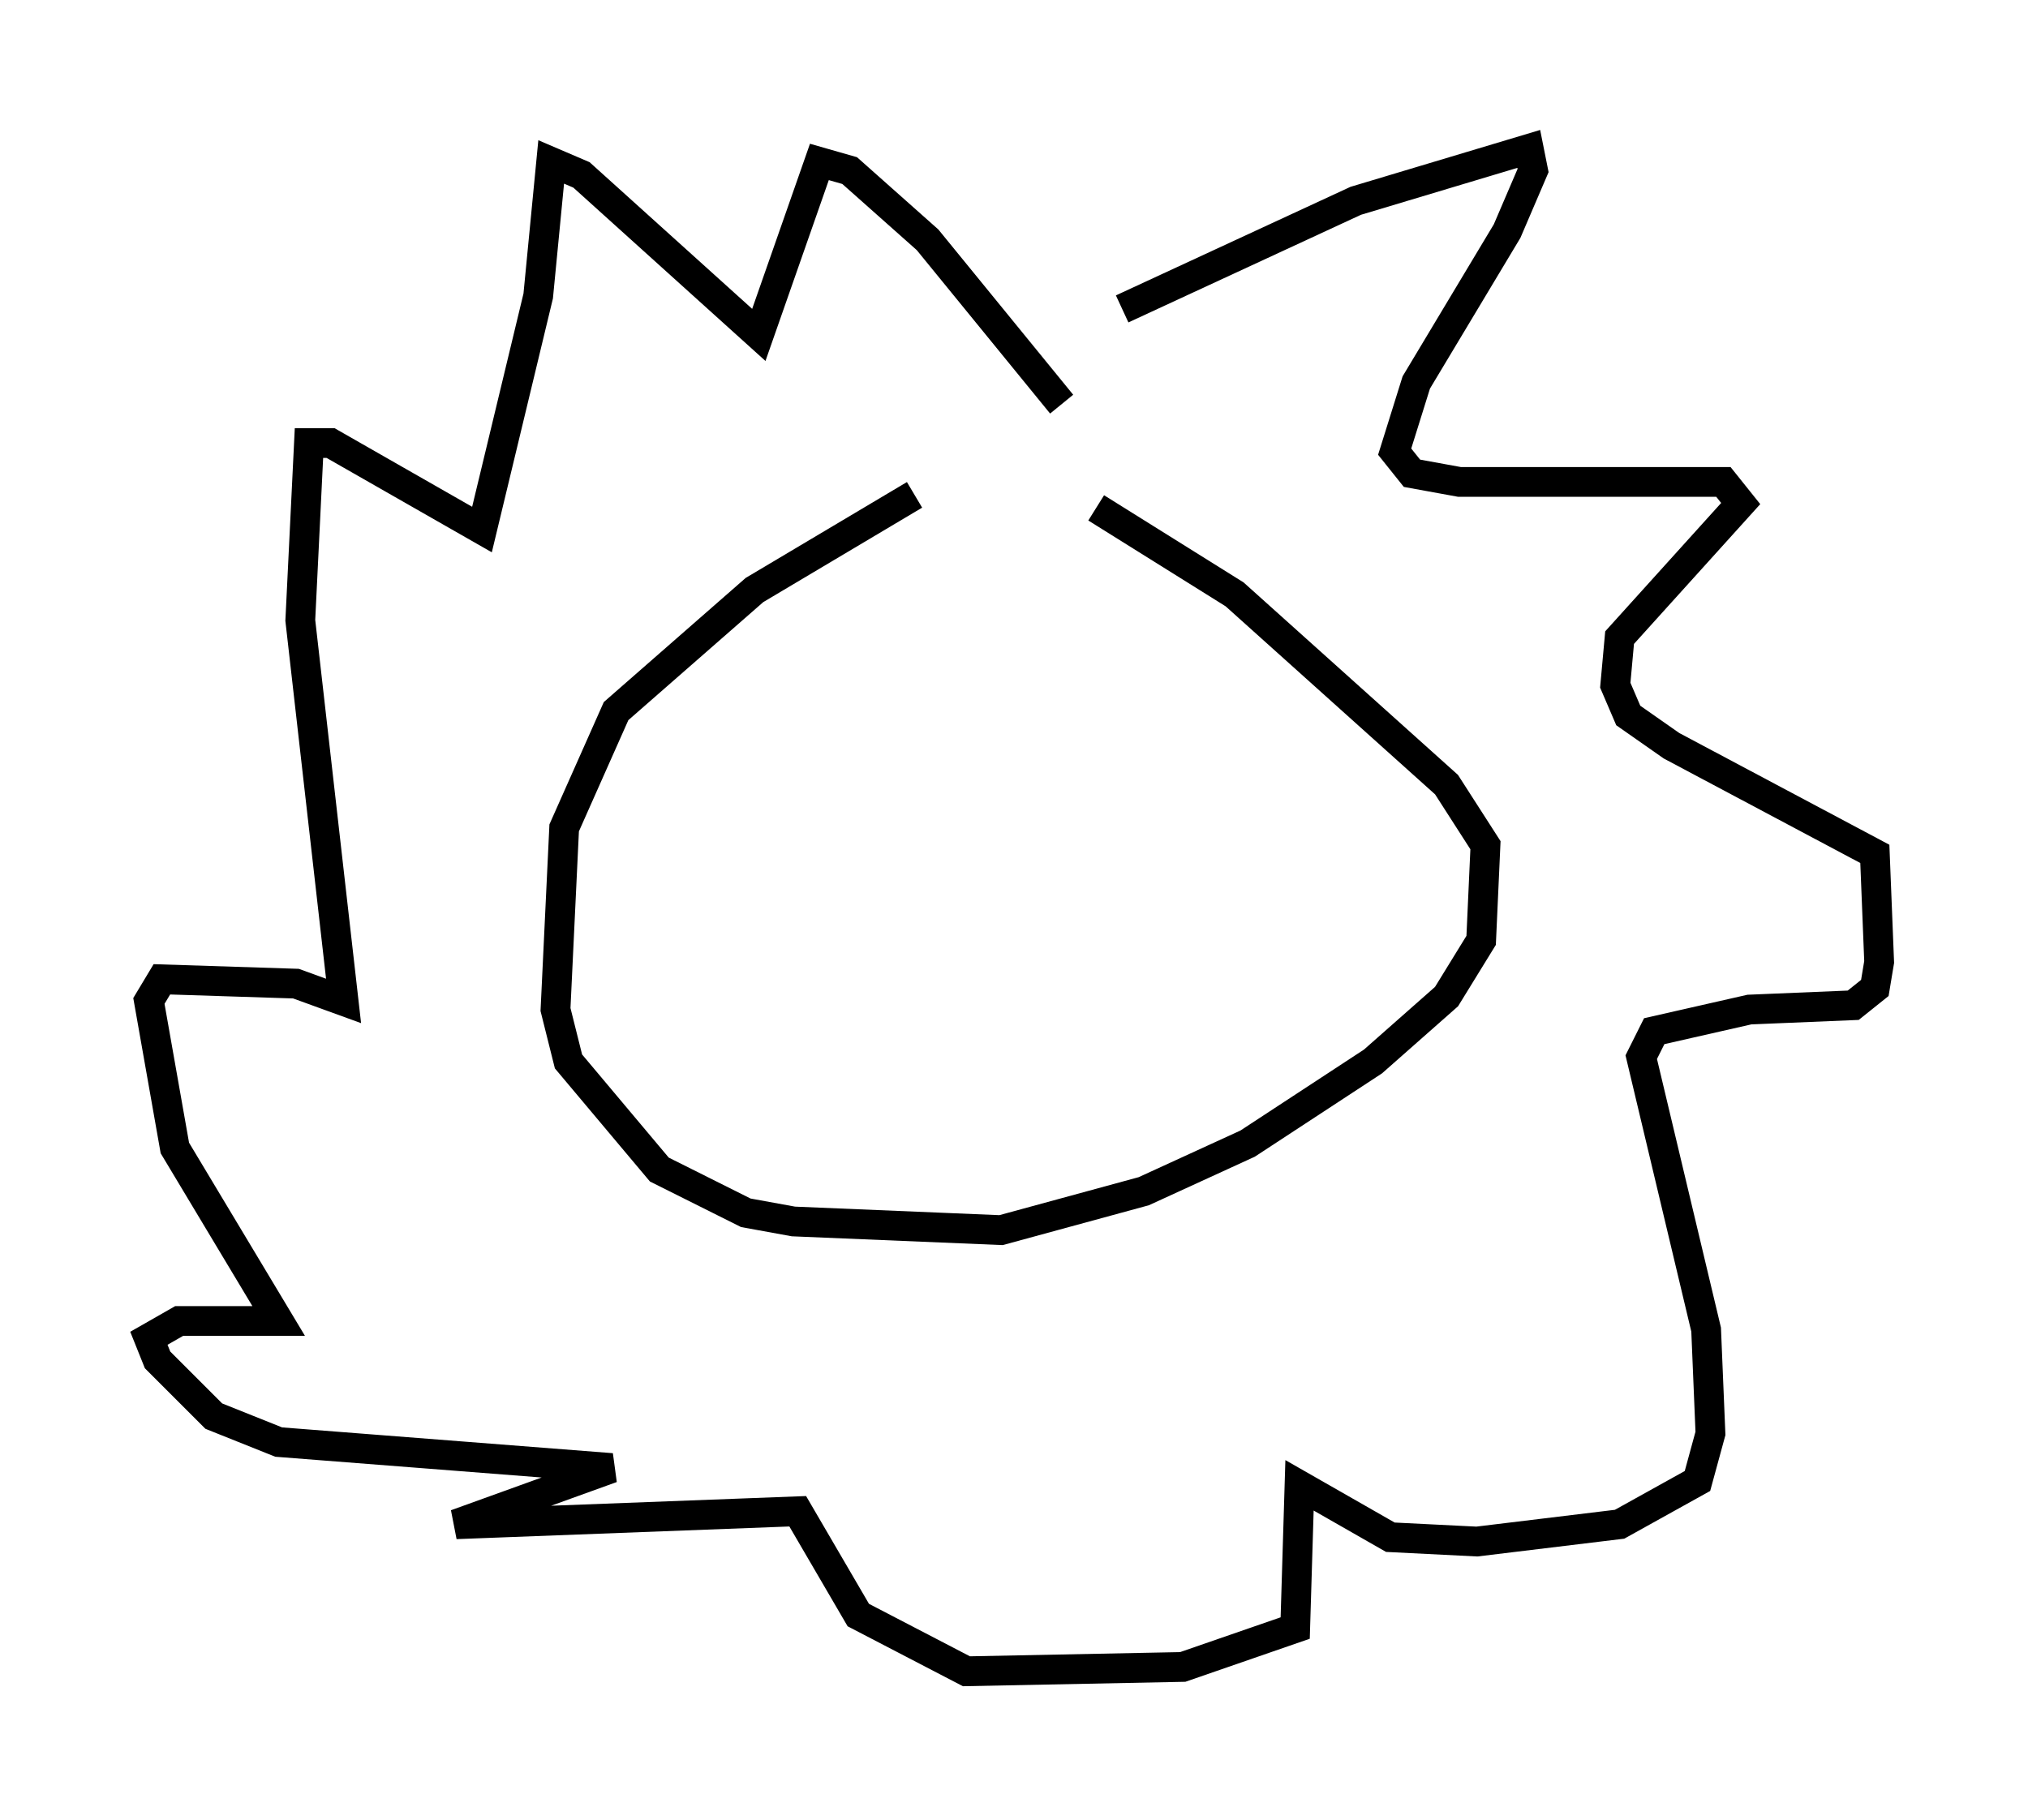 <?xml version="1.0" encoding="utf-8" ?>
<svg baseProfile="full" height="61.128" version="1.1" width="68.1" xmlns="http://www.w3.org/2000/svg" xmlns:ev="http://www.w3.org/2001/xml-events" xmlns:xlink="http://www.w3.org/1999/xlink"><defs /><rect fill="white" height="61.128" width="68.1" x="0" y="0" /><path d="M33.179, 16.475 m-2.469, 0.145 l-5.374, 3.196 -4.648, 4.067 l-1.743, 3.922 -0.291, 6.101 l0.436, 1.743 3.05, 3.631 l2.905, 1.453 1.598, 0.291 l6.972, 0.291 4.793, -1.307 l3.486, -1.598 4.212, -2.76 l2.469, -2.179 1.162, -1.888 l0.145, -3.196 -1.307, -2.034 l-7.117, -6.391 -4.648, -2.905 m0.872, -6.682 l7.844, -3.631 5.81, -1.743 l0.145, 0.726 -0.872, 2.034 l-3.05, 5.084 -0.726, 2.324 l0.581, 0.726 1.598, 0.291 l8.86, 0.0 0.581, 0.726 l-4.067, 4.503 -0.145, 1.598 l0.436, 1.017 1.453, 1.017 l6.827, 3.631 0.145, 3.631 l-0.145, 0.872 -0.726, 0.581 l-3.486, 0.145 -3.196, 0.726 l-0.436, 0.872 2.179, 9.151 l0.145, 3.486 -0.436, 1.598 l-2.615, 1.453 -4.793, 0.581 l-2.905, -0.145 -3.05, -1.743 l-0.145, 4.793 -3.777, 1.307 l-7.263, 0.145 -3.631, -1.888 l-2.034, -3.486 -11.475, 0.436 l5.229, -1.888 -11.184, -0.872 l-2.179, -0.872 -1.888, -1.888 l-0.291, -0.726 1.017, -0.581 l3.341, 0.0 -3.486, -5.81 l-0.872, -4.939 0.436, -0.726 l4.503, 0.145 1.598, 0.581 l-1.453, -12.782 0.291, -5.955 l0.726, 0.0 5.084, 2.905 l1.888, -7.844 0.436, -4.503 l1.017, 0.436 5.955, 5.374 l2.034, -5.81 1.017, 0.291 l2.615, 2.324 4.503, 5.52 " fill="none" stroke="black" stroke-width="1" /></svg>